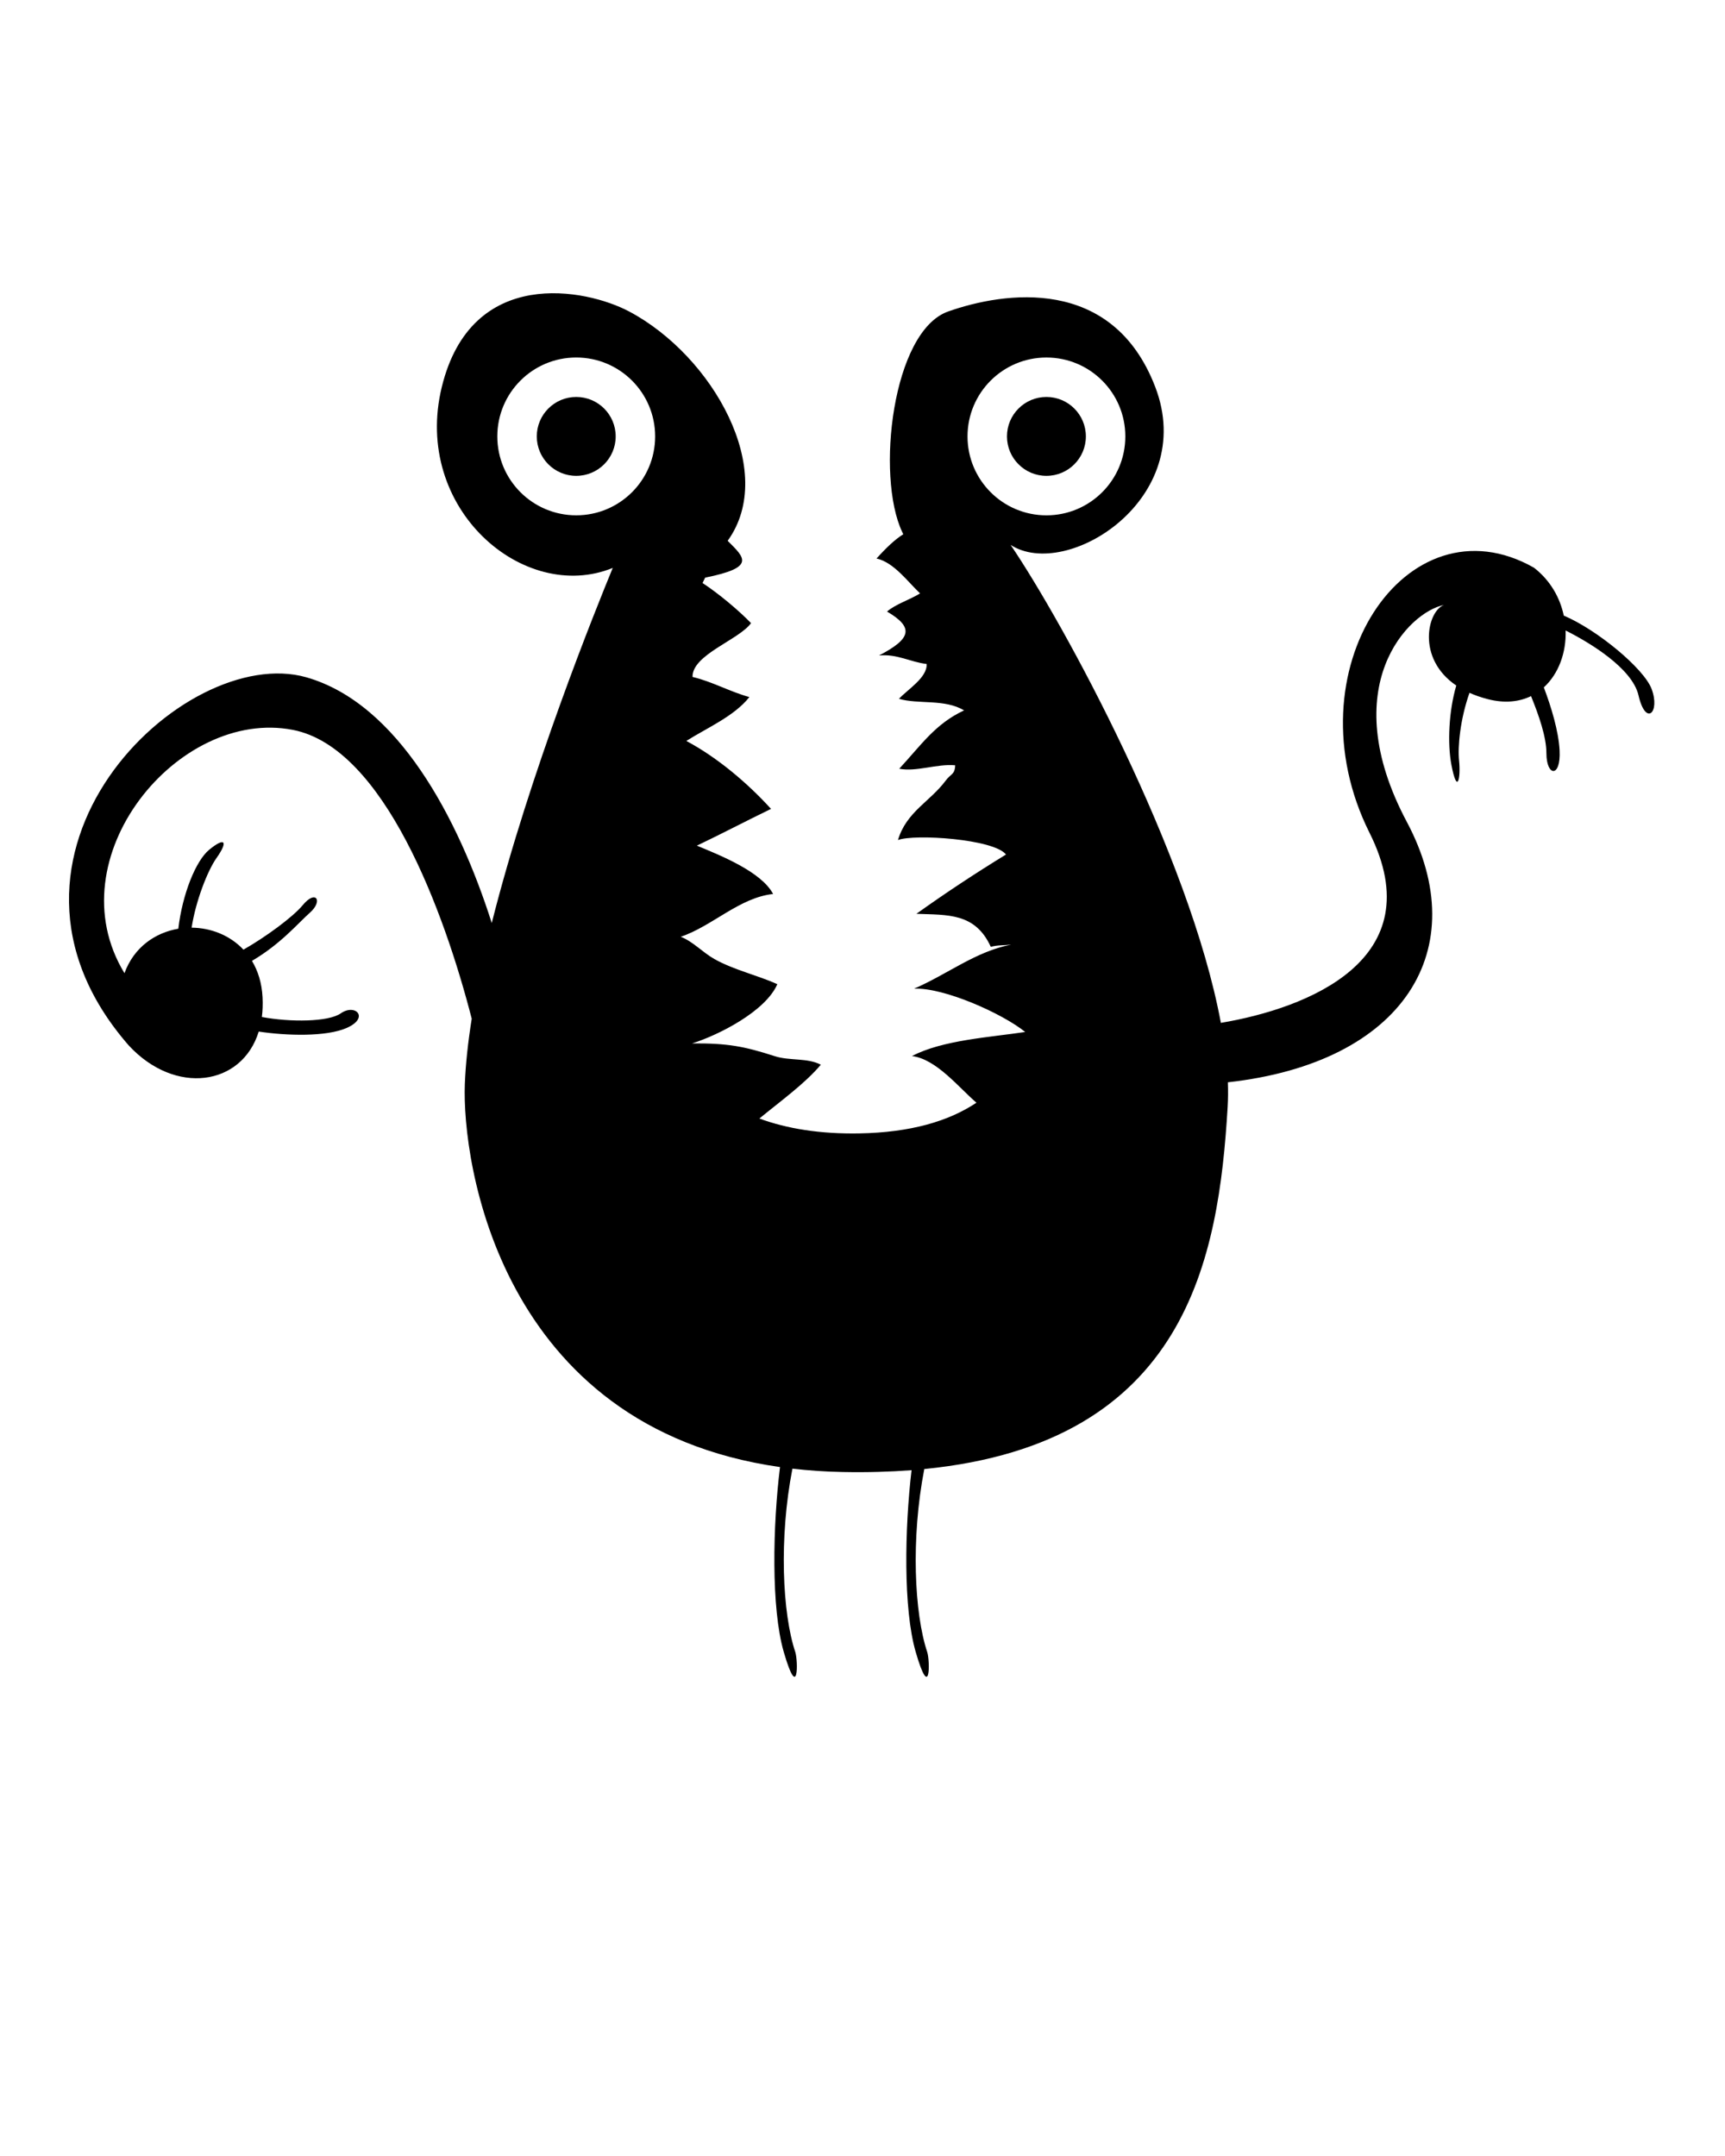 <svg xmlns="http://www.w3.org/2000/svg" xmlns:xlink="http://www.w3.org/1999/xlink" version="1.1" x="0px" y="0px" viewBox="0 0 100 125" enable-background="new 0 0 100 100" xml:space="preserve"><g display="none"><g display="inline"><circle fill="#000000" cx="48.748" cy="25.232" r="3.029"/><path fill="#000000" d="M92.473,70.435c0.171,0.896-0.541,1.323-1.318,1.445c-0.626,0.098-2.653,0.75-2.496-1.687    c0.278,0.744,0.885,1.212,1.721,1.002c1.383-0.347,2.259-1.395,1.846-2.318c-0.191,0.612-0.574,1.468-1.626,1.456    c-0.825-0.011-1.789,0.208-1.581-1.534c0.042,0.482,0.263,0.771,0.643,0.787c0.657,0.029,1.988-0.359,1.809-1.31    c-0.544,0.994-0.902,0.812-1.38,0.772c-0.366-0.03-0.78-0.432-0.571-1.687c2.896-10.971,2.458-25.435-0.727-37.033    c0.461-1.509,0.705-3.082,0.705-4.698c0-11.363-12.051-20.574-26.915-20.574c-3.771,0-7.361,0.594-10.62,1.665    c-1.084-0.098-2.189-0.148-3.313-0.148c-3.35,0-6.542,0.445-9.455,1.25c-1.156-0.112-2.333-0.17-3.529-0.17    C20.386,7.654,8,17.089,8,28.727c0,3.187,0.929,6.208,2.592,8.916c-1.871,12.729-0.155,28.417,4.894,39.164l0.001,0.009    c0.005,0.01,0.011,0.02,0.016,0.029c0.295,0.625,0.599,1.237,0.917,1.828c1.199,1.955,2.996,1.09,3.929-0.441    c0.932-1.531-0.134-1.863-0.6-2.33c0.69,0.594,0.399,1.373-0.133,1.951c-0.43,0.467-1.61,2.238-3.003,0.232    c0.681,0.41,1.447,0.399,1.971-0.286c0.865-1.132,0.898-2.497,0-2.963c0.232,0.6,0.466,1.507-0.366,2.151    c-0.652,0.506-1.269,1.276-2.192-0.216c0.333,0.352,0.686,0.439,0.994,0.216c0.533-0.387,1.332-1.519,0.599-2.151    c0.193,1.117-0.199,1.198-0.599,1.465c-0.344,0.229-1.032,0.137-1.738-1.444c-3.774-13.618-3.879-25.527-2.835-34.667    c4.933,5.785,13.487,9.611,23.217,9.611c0.482,0,0.96-0.01,1.437-0.027c1.696,4.879,7.237,8.518,13.917,8.796    c-0.372,3.512-1.798,11.517-1.705,22.591c0.1,11.818-1.098,14.248-4.727,15.779c1.064,0,4.594,0.135,7.259,0    c-2.064-12.826-1.427-30.77-0.235-38.354c0.078,0.001,0.156,0.004,0.235,0.004c0.638,0,1.267-0.031,1.884-0.091    c1.199,7.534,1.851,25.564-0.221,38.441c2.665,0.135,6.192,0,7.259,0c-3.629-1.531-4.828-3.961-4.729-15.779    c0.095-11.226-1.371-19.293-1.718-22.729c7.263-0.928,12.804-5.862,12.804-11.811c0-0.238-0.009-0.472-0.026-0.706    c9.31-1.204,16.994-6.059,20.441-12.571c2.092,8.642,3.365,19.92,1.52,33.287c0,0,0,0,0,0.001    c-0.178,0.623-0.34,1.243-0.486,1.857l-0.004,0.006c-0.002,0.012-0.004,0.023-0.005,0.035c-0.16,0.673-0.302,1.341-0.421,2    c-0.279,2.278,1.665,2.719,3.348,2.101C93.175,72.015,92.548,71.09,92.473,70.435z M54.15,12.877    c-2.26-1.721-10.106-2.863-14.328,1.862C42.653,8.703,52.2,9.742,54.15,12.877z M48.748,15.612c5.314,0,9.621,4.307,9.621,9.62    c0,5.313-4.307,9.62-9.621,9.62c-5.312,0-9.62-4.307-9.62-9.62C39.128,19.918,43.435,15.612,48.748,15.612z M36.737,44.808    c0.745,0.089,1.55,0.141,2.402,0.16c0.092-1.585,0.792-2.479,1.701-3.208c1.026,0.942,1.137,2.393,1.147,3.167    c0.358-0.016,0.72-0.037,1.087-0.061c0.341-0.891,0.928-1.477,1.623-1.967c0.499,0.517,0.746,1.153,0.864,1.755    c0.633-0.064,1.272-0.138,1.915-0.219c0.292-0.478,0.676-0.862,1.106-1.209c0.312,0.286,0.539,0.617,0.707,0.963    c0.72-0.105,1.441-0.217,2.157-0.336c0.172-0.228,0.362-0.442,0.568-0.644c0.187,0.138,0.348,0.295,0.49,0.463    c1.555-0.273,3.078-0.571,4.521-0.881c0.078-0.251,0.187-0.502,0.339-0.741c0.309,0.136,0.604,0.29,0.881,0.475    c0.663-0.147,1.302-0.298,1.916-0.447c-0.008-0.449,0.062-0.922,0.269-1.378c0.635,0.175,1.229,0.427,1.755,0.868    c0.216-0.057,0.424-0.113,0.629-0.17c-0.217-0.761-0.496-2.129,0.184-3.291c1.062,0.419,1.979,1.049,2.538,2.476    c0.738-0.249,1.285-0.466,1.589-0.638C61.434,49.668,42.022,47.603,36.737,44.808z"/></g></g><g display="none"><g display="inline"><circle fill="#000000" cx="30.144" cy="41.808" r="1.774"/><circle fill="#000000" cx="51.531" cy="41.146" r="1.461"/><circle fill="#000000" cx="40.99" cy="38.324" r="0.726"/><circle fill="#000000" cx="44.264" cy="55.686" r="2.085"/><circle fill="#000000" cx="27.764" cy="55.19" r="1.308"/><path fill="#000000" d="M95.522,93.83c-0.64-0.15-4.718-1.299-4.718-1.299s0.209-1.562,0.294-2.623    c1.193-0.775,2.076-1.912,2.448-3.23c0.474-0.438,0.253-2.018,1.025-2.289c-0.395-0.012-0.431-0.221-0.77-0.301    c0.048-0.387-0.129-0.674-0.044-1.068c-0.067,0.002-0.288,0.012-0.346-0.008c0.01,0.012,0.132-0.174,0.104-0.232    c-0.025,0.018-0.272,0.064-0.27,0.064c0.031-0.477-0.071-0.734,0.207-1.182c-0.172-0.127-0.156-0.098-0.259-0.283    c-0.076,0.061-0.152,0.121-0.228,0.182c-0.077-0.086,0.054-0.297-0.045-0.35c-0.216,0.033-0.573-0.006-0.793-0.041    c-0.185-0.457-0.274-0.838-0.292-1.26c-0.091,0.123-0.316,0.328-0.397,0.434c-0.009-0.055-0.002-0.369-0.05-0.389    c0.031-0.016-0.199-0.014-0.262,0.023c0.005-0.043,0.012-0.084,0.013-0.125c-0.076,0.023-0.495,0.178-0.543,0.201    c-0.098-0.133,0.019-0.344-0.01-0.488c-0.194,0.129-0.195,0.145-0.415,0.207c0.371-0.453,0.481-0.963,0.011-1.252    c0.081-0.381-0.041-0.854,0.091-1.205c-0.078-0.014-0.156-0.031-0.232-0.049c0.123-0.193,0.172-0.666,0.351-0.904    c-0.09-0.041-0.286,0.004-0.351-0.064c-0.072-0.387-0.067-0.402-0.279-0.701c0.01-0.139,0.08-0.229,0.098-0.363    c-0.123-0.133-0.241-0.104-0.373-0.191c-0.094-0.326,0.02-0.25-0.244-0.389c-0.261-0.209-0.426-0.629-0.35-1.098    c-0.126-0.027-0.264,0.016-0.38-0.043c-0.2-0.227-0.079-0.293-0.417-0.42c-0.11-0.646,0.027-0.609-0.567-0.832    c0.062-0.182,0.126-0.322,0.104-0.51c-0.322-0.02-0.57-0.23-0.939-0.189c0.029-0.143,0.121-0.164,0.11-0.33    c-0.215-0.541-0.696-0.795-1.297-0.375c-0.002-0.002-0.006-0.004-0.009-0.008c0.246-0.32,0.324-0.762,0.468-1.061    c-0.388,0.215-0.653,0.197-0.958,0.539c-0.005-0.092-0.171-0.445-0.155-0.67c-0.211,0.129-0.435,0.1-0.67,0.336    c-0.005-0.002-0.009-0.004-0.013-0.006c0.131-0.293,0.05-0.617,0.123-0.893c-0.351,0.023-0.874-0.023-1.053,0.006    c-0.103,0.01-0.2,0.02-0.302,0.023c0.09-0.908,0.163-1.867,0.624-2.514c-0.083,0.016-0.248,0.086-0.337,0.107    c0.142-1.434-0.87-1.994-0.743-3.301c-0.079-0.012-0.159-0.025-0.239-0.037c0.138-0.668-0.275-1.102-0.295-1.795    c-0.018-0.625,0.239-1.164,0.261-1.75c-0.267,0.494-0.485,0.41-0.802,0.623c0.15-0.305,0.238-0.92,0.384-1.219    c-0.407,0.027-1.63-1.111-1.797-1.543c-0.312-0.805-0.212-2.045-0.424-2.77c-0.629-0.076-1.126-0.262-1.717-0.207    c-0.056-0.072-0.112-0.143-0.169-0.213c0.07-0.389,0.235-0.789,0.466-1.121c-0.278,0.049-0.642-0.079-0.918-0.029    c0.101-0.139,0.18-0.569,0.365-0.771c-0.151,0.011-0.45-0.087-0.638-0.067c0.047-0.767-0.593-1.019-1.245-0.695    c-0.156-0.071-0.097-0.276-0.16-0.342c-0.192,0.061-0.312,0.11-0.542,0.063c0.055-0.395-0.192-0.736-0.185-1.074    c-0.117,0-0.444,0.072-0.542,0.104c-0.017-0.15-0.122-0.437-0.151-0.626c-0.599,0.122-0.76-0.089-0.696-0.726    c-0.409,0.052-0.694-0.194-1.071-0.181c0.027-0.195-0.061-0.459-0.041-0.654c-0.48-0.097-0.935-0.113-1.336-0.042    c-0.01-0.224-0.21-0.431-0.164-0.763c-0.579,0.049-1.236,0.005-1.767,0.147c-0.104-0.05-0.209-0.099-0.313-0.147    c0.132-0.25,0.284-0.499,0.388-0.741c-0.283-0.063-0.496-0.294-0.803-0.328c-0.267-0.616-0.053-1.239-0.03-1.904    c-0.202,0.023-0.447-0.052-0.655-0.028c0.174-0.292,0.207-0.907,0.384-1.221c-0.318,0.07-0.771-0.038-1.089,0.098    c0.158-0.965-0.32-1.449-0.972-1.95c-0.082-0.146,0.006-0.302-0.013-0.455c-0.154-0.001-0.385,0.029-0.547,0.036    c0.001-0.199,0.005-0.458-0.042-0.654c-0.696-0.044-1.986-0.929-1.809-1.785c-0.43-0.172-0.886-0.238-1.353-0.199    c0.133-0.29,0.08-0.639,0.357-0.952c-0.693,0.321-0.949-0.144-0.815-0.818c-0.581-0.212-1.081-0.344-1.502-0.704    c-1.084,0.559-1.476-0.669-1.093-1.52c-0.383,0.441-0.832,0.788-1.397,0.792c0.059-0.364-0.028-0.832,0.132-1.196    c-0.768,0.041-1.1-0.871-2.22-0.758c-0.032-0.132-0.004-0.246-0.042-0.376c-0.514,0.064-1.044,0.176-1.601,0.106    c0.162-0.316,0.088-0.747,0.219-1.036c-0.489,0.188-1.129,0.206-1.635-0.09c0.003-0.159-0.044-0.351-0.042-0.514    c-0.599,0.092-1.229,0.364-1.773,0.669c0.102-0.345,0.049-0.716,0.257-1.074c-0.882,1.097-1.714,0.008-2.62-0.191    c-0.025-0.893-0.901-0.776-1.521-0.56c0.237-0.377,0.401-0.877,0.58-1.231c-0.578,0.649-3.062,1.752-3.558,0.584    c-0.531-0.13-1.04,0.172-1.388,0.54c-0.032-0.177-0.12-0.354-0.142-0.554c-0.106,0.097-0.521,0.232-0.648,0.396    c-0.011-0.166-0.05-0.359-0.045-0.524c-0.813,0.289-3.103,0.436-3.973,0.135c-0.258,0.156-0.433,0.162-0.719,0.282    c-0.036,0.086-0.063,0.191-0.088,0.274c-0.015,0-0.03,0-0.046,0.001c-0.011-0.082-0.027-0.165-0.016-0.254    c-0.025,0.093-0.06,0.179-0.101,0.258C19.024,30.893,4.895,44.22,4.895,60.551c0,13.826,10.126,25.498,23.996,29.213    c-0.49,0.518-0.939,1.004-1.252,1.35c-0.696,0.764,0,1.598,0.557,2.227c0.557,0.625,2.644,3.061,3.2,3.408    c0.558,0.348,0.766,0.139,0.418-0.418s-2.435-4.244-2.435-4.244s1.335-1.027,2.137-1.723c1.753,0.332,3.557,0.537,5.399,0.607    c-0.254,0.814-0.486,1.598-0.636,2.121c-0.285,0.996,0.709,1.436,1.485,1.75c0.777,0.316,3.727,1.574,4.381,1.639    c0.653,0.066,0.747-0.213,0.189-0.559c-0.56-0.344-4.064-2.727-4.064-2.727s0.611-1.246,1.031-2.207    c3.274-0.084,6.43-0.596,9.404-1.475c0.905,0.314,1.837,0.586,2.79,0.803c-0.109,0.068-0.213,0.133-0.305,0.191    c-0.876,0.551-0.43,1.541-0.062,2.293c0.368,0.754,1.725,3.66,2.167,4.145s0.7,0.34,0.515-0.291    c-0.185-0.629-1.205-4.74-1.205-4.74s1.443-0.584,2.406-1.031C55.851,90.961,56.702,91,57.564,91c0.049,0,0.097-0.002,0.146-0.002    c-0.243,0.289-0.461,0.553-0.634,0.764c-0.656,0.799,0.081,1.598,0.668,2.195c0.589,0.596,2.796,2.924,3.369,3.244    c0.573,0.318,0.771,0.1,0.396-0.439c-0.374-0.537-2.646-4.117-2.646-4.117s1.312-1.119,2.073-1.852    c2.739-0.34,5.336-1.088,7.718-2.172c0.623,0.412,1.292,0.779,1.996,1.094c-0.292,0.65-0.558,1.254-0.739,1.684    c-0.405,0.949,0.525,1.51,1.257,1.92c0.731,0.408,3.503,2.023,4.144,2.17c0.64,0.145,0.768-0.121,0.257-0.531    c-0.512-0.412-3.694-3.211-3.694-3.211s0.403-0.613,0.828-1.297c0.657,0.184,1.336,0.322,2.033,0.416    c-0.358,0.592,0.058,1.359,0.406,1.965c0.42,0.727,1.977,3.529,2.453,3.982c0.476,0.453,0.721,0.289,0.491-0.326    c-0.229-0.615-1.533-4.646-1.533-4.646s0.955-0.465,1.812-0.918c1.723-0.174,3.347-0.627,4.806-1.309    c0.18,0.139,0.369,0.27,0.566,0.391c-0.364,0.428-0.69,0.82-0.931,1.113c-0.656,0.799,0.081,1.598,0.668,2.193    c0.588,0.598,2.796,2.926,3.37,3.244c0.573,0.32,0.771,0.1,0.396-0.438c-0.377-0.537-2.647-4.115-2.647-4.115    s0.656-0.561,1.311-1.148C86.366,90.947,86.848,91,87.344,91c0.505,0,0.998-0.055,1.47-0.152c0.018,0.854,0.045,1.672,0.069,2.219    c0.046,1.033,1.128,1.135,1.964,1.188c0.835,0.053,4.033,0.311,4.674,0.166C96.16,94.273,96.16,93.979,95.522,93.83z     M19.979,49.113c-0.271,1.532-1.733,2.554-3.264,2.282c-1.532-0.272-2.553-1.733-2.281-3.265c0.271-1.531,1.732-2.553,3.264-2.281    S20.251,47.582,19.979,49.113z M31.626,55.875c-0.378,2.133-2.414,3.555-4.546,3.178c-2.134-0.377-3.556-2.414-3.178-4.547    c0.377-2.133,2.413-3.556,4.546-3.178C30.582,51.706,32.004,53.742,31.626,55.875z M35.385,42.736    c-0.513,2.895-3.275,4.825-6.17,4.312c-2.895-0.513-4.825-3.275-4.312-6.169c0.513-2.895,3.275-4.826,6.169-4.313    C33.968,37.08,35.898,39.842,35.385,42.736z M38.846,37.943c0.21-1.183,1.34-1.973,2.524-1.763    c1.184,0.21,1.973,1.339,1.763,2.523c-0.208,1.183-1.339,1.973-2.523,1.763S38.637,39.128,38.846,37.943z M50.421,56.777    c-0.603,3.4-3.848,5.668-7.249,5.066c-3.4-0.604-5.668-3.848-5.066-7.248c0.604-3.401,3.848-5.669,7.249-5.067    C48.754,50.132,51.022,53.377,50.421,56.777z M55.848,41.911c-0.422,2.383-2.697,3.973-5.081,3.551s-3.974-2.697-3.552-5.081    c0.423-2.384,2.697-3.974,5.082-3.552C54.679,37.251,56.27,39.526,55.848,41.911z"/><circle fill="#000000" cx="17.207" cy="48.623" r="0.939"/></g></g><g display="none"><g display="inline"><path fill="#000000" d="M91.686,93.544c3.68,0.617,4.199-2.318,0-2.164c-4.2,0.155-5.118,0.465-7.665,2.473    c1.979-9.875,3.897-25.092-23.018-26.474c7.257-12.633,18.359-32.117,22.405-40.062l0,0c3.043-5.74,11.186-11.213,9.42-19.045    c-0.695-3.013-2.317-5.794-2.549,0c-0.232,5.793-5.497,9.717-12.531,10.137c-6.868,0.421-18.878,0.936-30.389,1.451    c0,0-11.109,0.463-23.161-0.463c-0.237-0.019-0.467-0.034-0.692-0.048c0.008,0,0.015,0,0.021,0    c-4.025-0.483-10.617-5.118-10.103-10.166s-1.907-4.836-2.987,0c-1.957,8.764,5.908,13.68,8.431,18.324    c1.838,3.341,14.396,26.676,22.298,40.831C17.07,66.762,12.832,78.902,12.291,92.308c-1.297-0.813-2.307-1.113-3.141-1.391    c-4.173-1.388-4.944,1.854-1.545,2.009c3.4,0.154,2.009,1.545-0.463,2.008c-4.646,0.872-4.017,4.172,1.082,2.688    c5.099-1.483,11.742-1.915,14.678-1.606c2.936,0.31,3.244-1.391,0.772-2.162c-2.472-0.773-4.683-1.065-8.961-0.465    c-0.148-20.689,15.676-22.154,28.41-21.567c2.089,3.692,3.639,6.332,4.236,7.133c2.767,3.708,4.417,4.867,6.967,0    c0,0,1.779-3.066,4.479-7.754c13.311,0.224,27.519,6.067,22.037,22.652c-4.326-0.772-6.335-0.772-8.344,0    s-2.163,3.708,1.699,2.472c3.863-1.236,12.825-0.154,16.533,1.082s4.381-0.927,0.955-2.009    C88.258,94.316,88.005,92.926,91.686,93.544z M43.409,36.727c0.06-0.006,0.12-0.012,0.181-0.018    C43.529,36.715,43.469,36.721,43.409,36.727z M43.009,36.773c0.072-0.009,0.145-0.018,0.218-0.026    C43.153,36.755,43.081,36.764,43.009,36.773z M61.567,38.398c0.169,0.03,0.339,0.056,0.509,0.078    C61.906,38.454,61.736,38.428,61.567,38.398z M62.095,38.478c0.516,0.066,1.028,0.1,1.535,0.101    C63.123,38.578,62.61,38.544,62.095,38.478z M63.633,38.579c0.166,0,0.332-0.003,0.497-0.01    C63.965,38.575,63.799,38.579,63.633,38.579z M64.151,38.567c0.501-0.021,0.995-0.074,1.479-0.156    C65.146,38.494,64.652,38.546,64.151,38.567z M70.657,36.057c0.106-0.096,0.211-0.194,0.312-0.295    C70.868,35.863,70.764,35.961,70.657,36.057z M68.887,24.961c-0.507-0.021-1.044,0.007-1.604,0.075    C67.843,24.969,68.38,24.941,68.887,24.961z M67.272,25.038c-0.562,0.068-1.148,0.177-1.752,0.316    C66.124,25.215,66.711,25.106,67.272,25.038z M40.09,26.625c-0.014-0.002-0.028-0.005-0.044-0.008    C40.062,26.619,40.076,26.622,40.09,26.625z M39.962,26.603c-0.019-0.003-0.038-0.007-0.058-0.01    C39.924,26.597,39.943,26.6,39.962,26.603z M39.824,26.579c-0.023-0.004-0.047-0.008-0.071-0.013    C39.777,26.57,39.801,26.575,39.824,26.579z M39.677,26.552c-0.03-0.006-0.062-0.012-0.094-0.018    C39.614,26.541,39.646,26.546,39.677,26.552z M39.532,26.525c-0.422-0.08-0.942-0.181-1.521-0.277    C38.59,26.344,39.11,26.445,39.532,26.525z M38.011,26.248c-0.076-0.013-0.152-0.025-0.23-0.038    C37.858,26.223,37.935,26.235,38.011,26.248z M37.763,26.208c-0.073-0.012-0.148-0.023-0.224-0.035    C37.614,26.184,37.689,26.196,37.763,26.208z M37.518,26.169c-0.075-0.011-0.151-0.022-0.228-0.033    C37.366,26.147,37.442,26.158,37.518,26.169z M37.271,26.133c-0.082-0.011-0.163-0.022-0.246-0.033    C37.107,26.111,37.188,26.122,37.271,26.133z M36.594,26.048c-0.215-0.024-0.432-0.044-0.65-0.062    C36.162,26.004,36.379,26.024,36.594,26.048z M35.916,25.985c-0.107-0.008-0.215-0.015-0.321-0.021    C35.701,25.97,35.809,25.977,35.916,25.985z M35.594,25.964c-0.11-0.006-0.221-0.011-0.331-0.015    C35.373,25.953,35.483,25.958,35.594,25.964z M35.245,25.949c-0.099-0.003-0.198-0.005-0.297-0.006    C35.047,25.944,35.146,25.946,35.245,25.949z M34.901,25.942c-0.209-0.001-0.417,0.003-0.623,0.013    C34.484,25.945,34.692,25.941,34.901,25.942z M34.222,25.958c-0.09,0.005-0.179,0.011-0.268,0.019    C34.043,25.97,34.132,25.963,34.222,25.958z M33.914,25.98c-0.101,0.009-0.201,0.02-0.3,0.032    C33.713,26,33.813,25.989,33.914,25.98z M33.574,26.017c-0.085,0.011-0.168,0.023-0.251,0.037    C33.406,26.041,33.489,26.028,33.574,26.017z M33.26,26.064c-0.189,0.033-0.375,0.073-0.554,0.122    C32.885,26.138,33.07,26.097,33.26,26.064z M32.646,26.203c-0.075,0.021-0.149,0.043-0.221,0.067    C32.496,26.246,32.57,26.224,32.646,26.203z M32.377,26.286c-0.086,0.029-0.17,0.061-0.253,0.094    C32.207,26.347,32.291,26.315,32.377,26.286z M32.086,26.396c-0.069,0.03-0.138,0.061-0.205,0.093    C31.948,26.457,32.017,26.426,32.086,26.396z M31.824,26.518c-0.077,0.039-0.152,0.08-0.226,0.124    C31.672,26.598,31.747,26.557,31.824,26.518z M36.88,37.689c0.084,0,0.168,0,0.253-0.001c-0.692-1.048-1.444-2.077-2.372-2.314    c-1.175-0.301-0.331-0.425-1.188,0.245c-0.187,0.146-0.363,0.411-0.532,0.741c0.53,0.458,1.099,0.773,1.692,0.981    c-1.761-0.617-3.302-2.177-4.26-5.576c-0.799-2.829-0.153-4.353,1.125-5.125c0.721,0.94,1.635,1.855,2.271,2.582    c0.579-0.525,1.8-2.944,2.728-3.176c0.144,0.016,0.285,0.033,0.426,0.051c1.267,0.561,1.82,4.257,2.876,5.132    c1.222-1.282,1.847-2.876,2.764-4.25c-0.036-0.005-0.071-0.01-0.107-0.015c0.723,0.098,1.462,0.195,2.215,0.286    c-0.006-0.001-0.013-0.002-0.02-0.002c0.301,0.469,0.612,0.934,0.86,1.439c0.432,0.881,0.483,1.898,1.244,2.524    c0.894-1.029,1.79-2.254,2.479-3.514l0,0c0.467,0.032,0.934,0.06,1.399,0.082c-0.001,0-0.002,0-0.004,0    c0.683,1.667,1.118,3.591,2.759,4.575c1.144-1.346,1.792-3.074,2.569-4.635c0.807-0.067,1.594-0.164,2.353-0.299c0,0,0,0-0.001,0    c0.951,1.685,2.148,3.67,3.399,3.834c0.381-2.06,2.471-3.523,2.908-5.7c-0.541,0.145-1.093,0.312-1.65,0.494    c0.838-0.274,1.661-0.512,2.456-0.696c0.844,1.391,0.37,4.896,2.026,5.023c0.466,0.036,1.801-1.564,2.136-1.917    c0.802-0.845,1.319-1.769,1.822-2.725c-0.709-0.498-1.599-0.733-2.614-0.774c2.48,0.1,4.214,1.36,4.38,4.771    c0.11,2.255-0.642,4.177-1.941,5.648c0.102-0.115,0.2-0.232,0.295-0.353c-0.221-0.317-0.479-0.599-0.824-0.628    c-1.063-0.091-1.724,1.466-2.203,3.052c0.293-0.146,0.576-0.306,0.849-0.479c-1.119,0.708-2.42,1.198-3.812,1.438    c-0.631-1.001-1.214-2.107-2.065-2.656c-1.274-0.819-1.12-0.117-1.566,1.413c-0.128,0.442-0.274,0.86-0.437,1.23    c-0.27-0.047-0.54-0.103-0.81-0.168c-0.953-0.233-1.941-0.44-2.945-0.624c0.001,0,0.002,0,0.002,0    c-0.604-0.829-1.216-1.5-2.163-2.297c-0.6,0.386-1.007,1.029-1.356,1.759c0.002,0,0.002,0,0.004,0    c-1.633-0.204-3.252-0.345-4.784-0.423c0.002,0,0.005,0,0.007,0c-0.259-0.48-0.493-0.94-0.699-1.341    c-0.357,0.168-0.675,0.681-0.993,1.279c-1.49-0.031-2.858,0.003-4.024,0.104c-0.417-0.874-0.848-1.713-1.411-2.005    c-0.7,0.451-0.452,0.917-0.823,1.561c-0.165,0.287-0.351,0.582-0.551,0.876c0.006-0.001,0.012-0.002,0.018-0.003    C39.703,37.391,38.27,37.702,36.88,37.689z M36.82,37.688c-0.065-0.001-0.131-0.003-0.195-0.005    C36.689,37.685,36.755,37.687,36.82,37.688z M36.559,37.68c-0.071-0.003-0.142-0.008-0.213-0.013    C36.417,37.672,36.487,37.677,36.559,37.68z M36.31,37.665c-0.171-0.013-0.341-0.033-0.511-0.059    C35.969,37.631,36.139,37.651,36.31,37.665z M35.76,37.599c-0.075-0.012-0.149-0.025-0.223-0.04    C35.61,37.574,35.685,37.587,35.76,37.599z M35.507,37.554c-0.258-0.052-0.512-0.121-0.762-0.208    C34.995,37.434,35.249,37.502,35.507,37.554z M47.049,27.505C47.032,27.504,47.017,27.502,47,27.5    C47.017,27.502,47.032,27.504,47.049,27.505z M45.933,27.388c-0.051-0.006-0.101-0.011-0.151-0.017    C45.832,27.377,45.882,27.382,45.933,27.388z M54.76,27.803c-0.002,0-0.004,0-0.006,0C54.756,27.803,54.758,27.803,54.76,27.803z     M54.104,27.825c-0.005,0-0.01,0-0.015,0C54.095,27.825,54.1,27.825,54.104,27.825z M53.445,27.836c-0.01,0-0.019,0-0.027,0    C53.427,27.836,53.436,27.836,53.445,27.836z M52.776,27.837c-0.011,0-0.022,0-0.033,0C52.754,27.837,52.766,27.837,52.776,27.837    z M52.104,27.828c-0.013,0-0.026,0-0.039-0.001C52.077,27.828,52.091,27.828,52.104,27.828z M51.421,27.81    c-0.01,0-0.021-0.001-0.031-0.001C51.4,27.809,51.411,27.809,51.421,27.81z M60.728,26.861c-0.066,0.021-0.134,0.041-0.201,0.061    C60.594,26.901,60.661,26.882,60.728,26.861z M60.049,27.058c-0.074,0.02-0.148,0.04-0.224,0.059    C59.9,27.098,59.975,27.078,60.049,27.058z M59.312,27.24c-0.061,0.014-0.12,0.028-0.182,0.041    C59.191,27.268,59.251,27.253,59.312,27.24z M61.374,26.642c0.282-0.104,0.563-0.206,0.845-0.304    C61.938,26.436,61.656,26.538,61.374,26.642z M62.226,26.335c0.279-0.098,0.558-0.192,0.836-0.283    C62.783,26.143,62.505,26.238,62.226,26.335z M71.007,35.723c0.104-0.104,0.204-0.21,0.302-0.319    C71.211,35.513,71.11,35.619,71.007,35.723z M70.611,36.098c-0.107,0.095-0.216,0.187-0.328,0.277    C70.396,36.285,70.504,36.193,70.611,36.098z M70.236,36.413c-0.114,0.09-0.23,0.178-0.349,0.263    C70.006,36.591,70.122,36.503,70.236,36.413z M69.846,36.705c-0.122,0.087-0.247,0.171-0.375,0.252    C69.599,36.876,69.724,36.792,69.846,36.705z M56.086,37.317c-0.016-0.002-0.032-0.005-0.048-0.007    C56.054,37.312,56.07,37.315,56.086,37.317z M48.583,36.607c0.056,0.001,0.11,0.003,0.165,0.006    C48.693,36.611,48.639,36.609,48.583,36.607z M42.871,36.79c-0.118,0.016-0.235,0.032-0.348,0.049    C42.636,36.822,42.752,36.806,42.871,36.79z M42.17,36.897c-0.006,0.001-0.011,0.002-0.017,0.003    C42.159,36.899,42.164,36.898,42.17,36.897z M41.804,36.965c-0.01,0.001-0.02,0.003-0.029,0.005    C41.784,36.968,41.794,36.966,41.804,36.965z M41.425,37.039c-0.012,0.002-0.025,0.005-0.038,0.008    C41.399,37.043,41.413,37.041,41.425,37.039z M51.084,66.598c-2.953,0-5.347-2.394-5.347-5.347c0-1.574,0.682-2.989,1.765-3.968    c0.077,0.035,0.153,0.072,0.231,0.105c1.187,0.503,2.266,1.062,3.564,1.132c0.943,0.051,2.368-0.33,3.595-1.02    c0.95,0.966,1.537,2.289,1.537,3.75C56.43,64.204,54.036,66.598,51.084,66.598z"/><circle fill="#000000" cx="51.084" cy="61.251" r="1.545"/></g></g><g><g><circle fill="#000000" cx="60.662" cy="25.302" r="2.287"/><circle fill="#000000" cx="33.405" cy="25.302" r="2.287"/><path fill="#000000" d="M95.746,39.946c-0.449-1.198-3.191-3.454-5.092-4.254c-0.219-1.038-0.777-2.039-1.727-2.777    c-7.371-4.193-14.234,5.973-9.531,15.376c3.68,7.36-3.639,10.173-8.621,11.013c-1.816-9.788-9.121-23.191-12.188-27.711    c3.24,2.097,10.865-2.668,8.387-9.149c-2.479-6.481-8.768-5.528-12.01-4.384c-3.238,1.144-4.192,9.531-2.668,12.771    c0.021,0.042,0.043,0.091,0.068,0.143c-0.473,0.297-0.979,0.772-1.551,1.408c1.006,0.218,1.834,1.374,2.524,2.023    c-0.613,0.378-1.402,0.614-1.916,1.051c1.59,0.935,1.398,1.578-0.463,2.548c1.069-0.098,1.799,0.38,2.76,0.493    c0.041,0.792-1.094,1.467-1.604,2.019c1.117,0.332,2.656-0.006,3.773,0.672c-1.668,0.775-2.488,2.013-3.758,3.382    c0.994,0.194,2.172-0.295,3.244-0.199c-0.021,0.552-0.252,0.483-0.549,0.885c-0.912,1.228-2.283,1.813-2.768,3.449    c0.934-0.366,5.568-0.063,6.262,0.839c-1.771,1.085-3.5,2.226-5.193,3.437c1.816,0.072,3.406-0.066,4.312,1.915    c0.408-0.113,0.766-0.077,1.186-0.129c-2.072,0.398-3.67,1.706-5.631,2.554c1.734-0.074,5.123,1.443,6.439,2.511    c-2.004,0.305-4.797,0.465-6.562,1.397c1.418,0.173,2.719,1.836,3.732,2.699c0,0.003,0.002,0.004,0.004,0.005    c-1.619,1.08-3.83,1.727-6.789,1.779c-2.275,0.04-4.191-0.271-5.795-0.862c1.246-1.025,2.66-2.041,3.563-3.121    c-0.778-0.408-1.807-0.216-2.666-0.493c-1.806-0.582-2.757-0.755-4.795-0.741c1.526-0.48,4.253-1.855,4.939-3.434    c-1.185-0.534-2.521-0.823-3.655-1.462c-0.675-0.381-1.25-1.026-1.946-1.285c1.846-0.628,3.402-2.271,5.356-2.483    c-0.684-1.294-3.065-2.241-4.419-2.802c1.446-0.689,2.874-1.442,4.299-2.131c-1.346-1.481-3.098-2.973-4.91-3.94    c1.2-0.759,2.782-1.435,3.654-2.544c-1.115-0.303-2.162-0.901-3.295-1.166c-0.03-1.288,2.688-2.146,3.392-3.12    c-0.725-0.75-1.882-1.717-2.811-2.326c0.051-0.106,0.101-0.21,0.15-0.311c2.951-0.594,2.302-1.142,1.306-2.137    c2.908-4.033-0.854-10.716-5.709-13.294c-2.487-1.321-9.149-2.669-10.865,4.384c-1.715,7.052,4.766,12.58,9.912,10.483    c-0.963,2.34-4.807,11.832-7.014,20.588c-1.941-6.092-5.445-12.73-10.747-14.246C10.646,37.235-2.19,49.562,7.468,60.618    c2.687,2.901,6.554,2.35,7.531-0.81c1.626,0.247,3.913,0.309,5.092-0.207c1.355-0.593,0.509-1.44-0.338-0.848    c-0.712,0.5-2.924,0.519-4.573,0.21c0.046-0.356,0.061-0.736,0.04-1.142c-0.042-0.831-0.266-1.535-0.614-2.111    c1.676-0.986,2.646-2.16,3.368-2.802c0.763-0.679,0.339-1.355-0.423-0.431c-0.57,0.691-2.154,1.852-3.438,2.582    c-0.786-0.838-1.894-1.265-3.005-1.275c0.238-1.539,0.918-3.293,1.444-4.039c0.679-0.96,0.508-1.243-0.423-0.48    c-0.779,0.637-1.557,2.575-1.792,4.581c-1.343,0.226-2.58,1.08-3.121,2.578c-4.067-6.679,3.121-15.406,9.766-14.106    c5.296,1.036,8.781,10.592,10.364,16.745c-0.213,1.344-0.354,2.619-0.399,3.789c-0.175,4.452,1.975,19.885,18.271,22.205    c-0.418,3.382-0.524,8.158,0.217,10.719c0.859,2.966,0.836,0.51,0.667,0c-0.745-2.23-0.953-6.587-0.164-10.627    c0.932,0.107,1.906,0.177,2.928,0.195c1.417,0.028,2.74-0.012,3.978-0.106c-0.398,3.37-0.488,8.022,0.24,10.538    c0.859,2.966,0.836,0.51,0.666,0c-0.742-2.227-0.953-6.57-0.168-10.604c15.266-1.511,17.062-12.281,17.586-20.985    c0.027-0.461,0.031-0.94,0.014-1.438c10.215-1.134,14.297-7.725,10.375-15.094c-4.193-7.878,0.127-12.2,2.16-12.581    c-0.949,0.317-1.637,3.087,0.705,4.672c-0.434,1.477-0.52,3.354-0.281,4.605c0.34,1.779,0.547,0.763,0.443-0.254    c-0.084-0.814,0.064-2.399,0.604-3.929c0.316,0.143,0.674,0.268,1.072,0.37c0.973,0.25,1.814,0.153,2.496-0.179    c0.451,1.114,0.891,2.362,0.891,3.314c0,1.355,0.848,1.44,0.764-0.169c-0.059-1.12-0.488-2.527-0.914-3.651    c0.855-0.78,1.307-2.019,1.264-3.298c1.383,0.693,3.861,2.184,4.225,3.762C95.408,42.149,96.256,41.302,95.746,39.946z     M33.405,29.877c-2.527,0-4.575-2.048-4.575-4.575s2.048-4.575,4.575-4.575c2.526,0,4.574,2.048,4.574,4.575    S35.932,29.877,33.405,29.877z M60.662,20.728c2.527,0,4.574,2.048,4.574,4.575s-2.047,4.575-4.574,4.575    c-2.525,0-4.574-2.048-4.574-4.575S58.137,20.728,60.662,20.728z"/></g></g></svg>